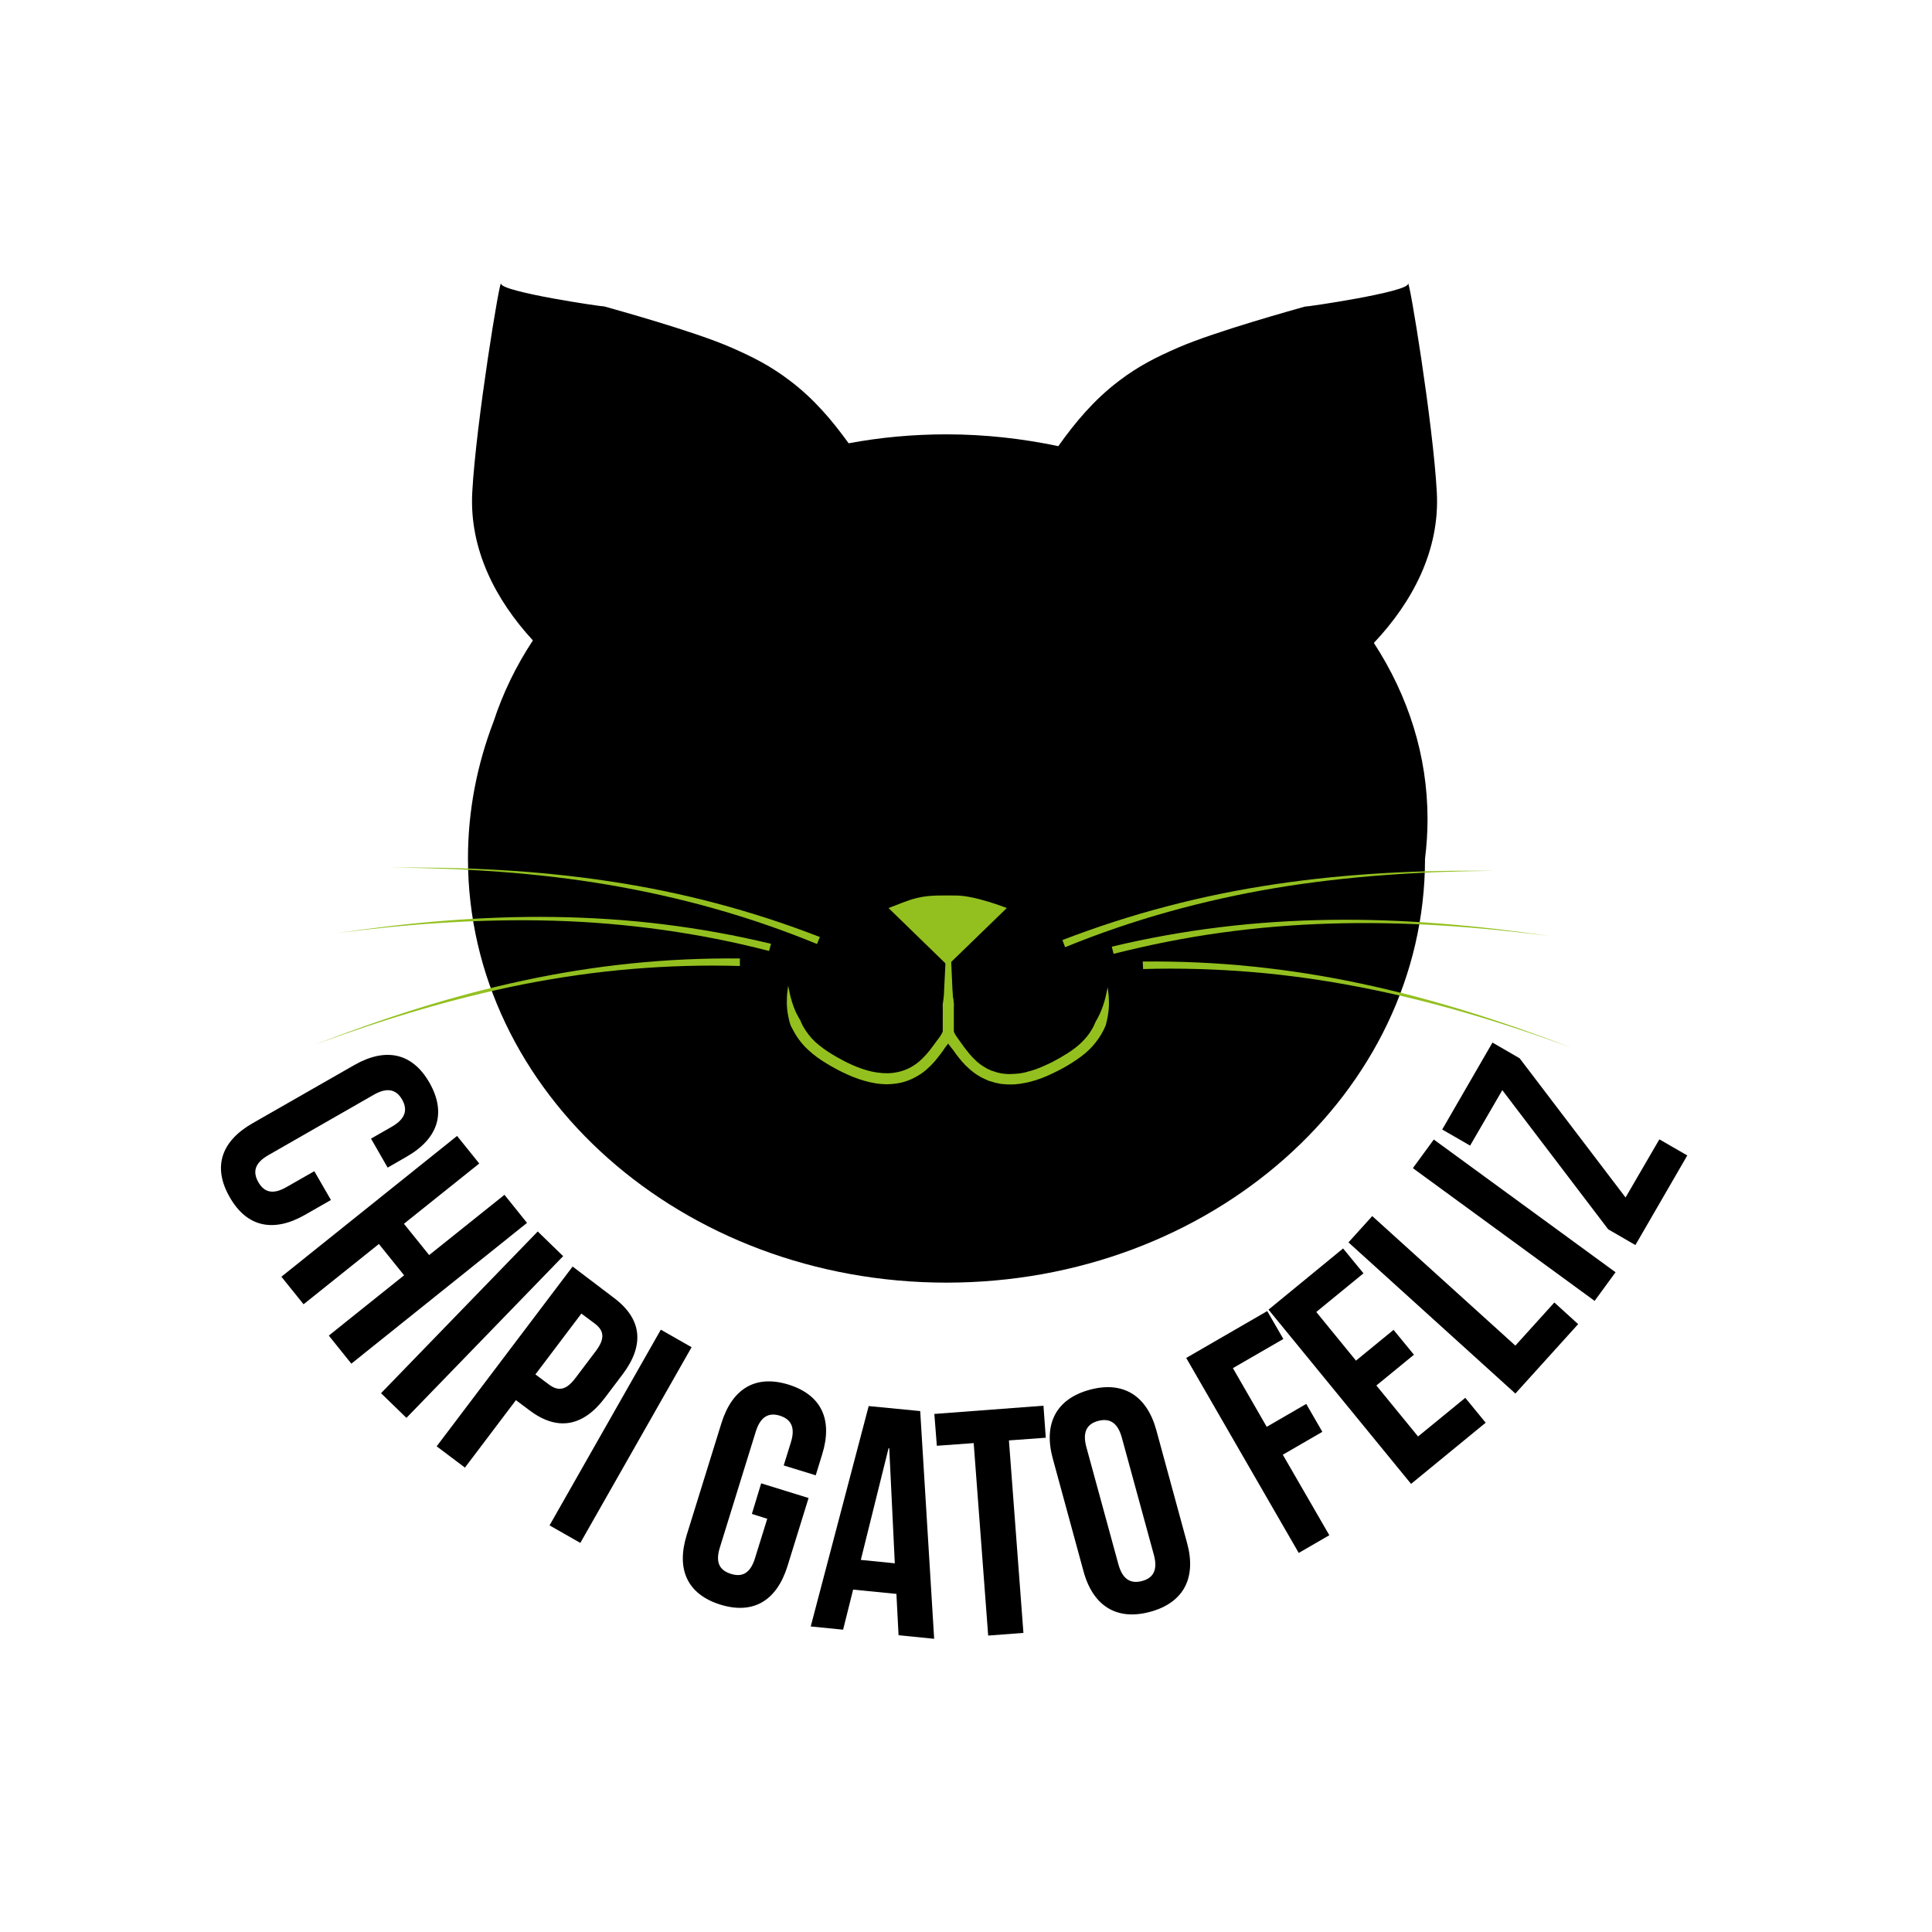 <?xml version="1.0" encoding="utf-8"?>
<!-- Generator: Adobe Illustrator 27.4.0, SVG Export Plug-In . SVG Version: 6.00 Build 0)  -->
<svg version="1.1" id="Capa_1" xmlns="http://www.w3.org/2000/svg" xmlns:xlink="http://www.w3.org/1999/xlink" x="0px" y="0px"
	 viewBox="0 0 1080 1080" style="enable-background:new 0 0 1080 1080;" xml:space="preserve">
<style type="text/css">
	.st0{fill:#1D1D1B;}
	.st1{fill:#93C01F;}
</style>
<g>
	<path d="M768,359.4c21.6-22.9,36.9-51.7,35.2-84.1c-2.1-38.9-15.7-121.4-16.1-116.6c-0.3,4.6-56.8,12.9-57.7,12.7
		c-4.5,1.3-49.9,13.8-70.8,22.9c-12.6,5.5-22.3,10.4-33.2,18.7c-13.8,10.5-24.2,22.9-33.8,36.4c-20-4.2-41-6.6-62.5-6.6
		c-18.7,0-37,1.7-54.7,5c-9.3-12.9-19.4-24.8-32.7-34.9c-10.9-8.3-20.5-13.2-33.1-18.7c-21-9.2-66.3-21.6-70.8-22.9
		c-0.9,0.2-57.4-8.1-57.7-12.7c-0.4-4.8-14,77.7-16.1,116.6c-1.7,31.8,13,60.1,33.9,82.8c-9.4,14.2-16.8,29.5-22,45.4
		c-9.2,24-14.3,49.7-14.3,76.5c0,130.9,119.8,237.1,267.5,237.1S796.6,610.9,796.6,480c0,0,0,0,0,0c0.9-7.2,1.4-14.6,1.4-22.1
		C798,422.4,787.2,388.9,768,359.4z"/>
	<path class="st0" d="M729.5,171.3c-0.2,0-0.2,0.1-0.2,0.1C729.8,171.3,729.9,171.2,729.5,171.3z"/>
	<path class="st0" d="M337.8,171.4c0,0,0,0-0.2-0.1C337.3,171.2,337.4,171.3,337.8,171.4z"/>
</g>
<g>
	<g>
		<path class="st1" d="M530.2,540.2c1.2,6.9,2.1,13.8,3,20.7l0,10.3v5.2c0,0.1,0.1,0.6,0.4,1.2c0.3,0.6,0.7,1.2,1.1,1.8
			c0.4,0.6,0.9,1.3,1.4,2l0.8,1.1l0.4,0.6l0.4,0.5c1,1.4,1.9,2.7,3,4c1,1.3,2.1,2.6,3.2,3.7c1.2,1.1,2.2,2.3,3.5,3.2
			c1.2,1,2.6,1.8,3.9,2.6c0.7,0.4,1.4,0.7,2.1,1c0.3,0.2,0.7,0.3,1.1,0.5l1.1,0.3l1.1,0.4c0.4,0.1,0.7,0.2,1.1,0.3l2.3,0.5
			c1.6,0.1,3.1,0.4,4.7,0.3c1.6,0,3.2-0.2,4.8-0.3l2.4-0.4c0.8-0.1,1.6-0.4,2.4-0.6c3.2-0.8,6.3-1.9,9.3-3.3c1.5-0.6,3-1.4,4.5-2.1
			c1.5-0.8,3-1.6,4.4-2.4c2.9-1.7,5.7-3.4,8.3-5.4c2.6-2,4.9-4.2,6.9-6.7c1-1.3,1.9-2.6,2.7-4c0.4-0.7,0.8-1.4,1.1-2.1
			c0.3-0.7,0.6-1.5,1-2.2c1.7-2.8,3-5.8,4.1-9c1.1-3.2,1.8-6.6,2.5-10c0.2,1.7,0.5,3.5,0.6,5.2c0.1,1.8,0.1,3.5,0.1,5.3
			c-0.2,3.6-0.8,7.2-1.8,10.8c-1.4,3.4-3.3,6.6-5.6,9.5c-2.3,3-5,5.5-7.9,7.7c-2.9,2.2-5.9,4.1-9,5.9c-1.5,0.9-3.1,1.7-4.7,2.5
			c-1.6,0.8-3.2,1.6-4.8,2.3c-3.3,1.5-6.7,2.7-10.2,3.6c-0.9,0.2-1.8,0.5-2.7,0.6l-2.7,0.5c-1.8,0.2-3.7,0.5-5.5,0.4
			c-1.9,0.1-3.8-0.2-5.6-0.3l-2.8-0.6c-0.5-0.1-0.9-0.2-1.4-0.4l-1.4-0.4l-1.3-0.4c-0.4-0.2-0.9-0.4-1.3-0.6
			c-0.9-0.4-1.8-0.8-2.6-1.2c-1.6-1-3.3-1.9-4.7-3.1c-1.5-1.1-2.8-2.4-4.2-3.7c-1.3-1.3-2.5-2.7-3.6-4.1c-1.1-1.4-2.2-2.8-3.2-4.3
			l-0.4-0.5l-0.3-0.4l-0.8-1c-0.5-0.7-1.1-1.4-1.6-2.2c-0.5-0.8-1.1-1.6-1.5-2.6c-0.5-1-1-2.1-1-3.8v-5.2l0-10.3
			C528.1,554,529,547.1,530.2,540.2z"/>
		<path class="st1" d="M530.2,507.1c0.9,16.6,1.7,33.2,2.4,49.8c0.1,1,0.3,2.1,0.4,3.1c0.2,1,0.2,2.1,0.1,3.1
			c-0.1,2.1,0,4.2-0.1,6.2l0,6.2v0.8v0.2l0,0.4c0,0.2,0,0.5-0.1,0.7c-0.2,0.9-0.4,1.6-0.7,2.2c-0.6,1.2-1.2,2.2-1.9,3.2
			c-0.7,0.9-1.3,1.8-2,2.6l-0.4,0.6l-0.4,0.6l-0.9,1.3c-1.3,1.7-2.6,3.4-4,5.1c-1.4,1.6-3,3.2-4.7,4.7c-1.7,1.5-3.6,2.8-5.6,3.9
			c-4,2.3-8.4,3.7-13,4.1c-4.5,0.5-9,0-13.3-1c-8.6-2-16.4-5.9-23.6-10.2c-3.7-2.2-7.3-4.7-10.5-7.7c-3.3-3-6.1-6.6-8.2-10.5
			c-0.5-1-1.1-2-1.6-3c-0.4-1-0.7-2.1-1-3.2c-0.5-2.2-0.9-4.3-1.1-6.5c-0.2-2.2-0.2-4.3-0.1-6.5c0.1-2.2,0.4-4.2,0.7-6.3
			c0.4,2.1,0.8,4.1,1.3,6.1c0.5,2,1.1,3.9,1.8,5.8c0.7,1.9,1.5,3.7,2.5,5.4c0.2,0.4,0.5,0.9,0.7,1.3c0.3,0.4,0.5,0.8,0.7,1.3
			c0.4,0.9,0.7,1.8,1.2,2.6c1.9,3.4,4.2,6.4,7,9c2.9,2.6,6.1,4.9,9.6,7c7,4.2,14.3,7.8,21.9,9.5c3.8,0.8,7.7,1.2,11.4,0.8
			c3.8-0.4,7.4-1.5,10.6-3.3c1.6-0.9,3.2-2,4.6-3.2c1.4-1.3,2.8-2.6,4.1-4.1c1.3-1.5,2.5-3,3.7-4.7l0.9-1.2l0.5-0.7l0.5-0.7
			c0.7-0.8,1.2-1.6,1.8-2.4c0.5-0.8,1-1.5,1.3-2.2c0.2-0.3,0.2-0.6,0.3-0.8c0,0,0,0,0,0c0,0,0,0,0,0v-0.2v-0.8l0-6.2
			c0-2.1,0.1-4.2,0-6.2c-0.1-1,0-2.1,0.2-3.1c0.1-1,0.3-2.1,0.4-3.1C528.4,540.3,529.2,523.7,530.2,507.1z"/>
	</g>
	<path class="st1" d="M496.7,507.6c5.2-1.9,10.4-4.3,15.8-5.6c7.2-1.8,14.7-1.4,22-1.4c10.6,0,28.3,7,28.3,7l-33.1,32.1L496.7,507.6
		z"/>
	<g>
		<path class="st1" d="M593.9,525.5c19.2-7.4,38.7-13.7,58.6-18.9c19.8-5.2,40-9.3,60.2-12.3c40.6-6.1,81.6-8,122.5-7.5
			c-40.9,0.3-81.9,2.9-122.2,9.6c-20.2,3.4-40.1,7.8-59.8,13.3c-19.7,5.5-39,12.1-57.8,19.8L593.9,525.5z"/>
		<path class="st1" d="M621.5,529.2c20-4.8,40.2-8.4,60.6-10.9s40.9-3.8,61.4-4.1c41-0.6,81.9,3.1,122.4,9
			c-40.6-5.2-81.5-8.2-122.4-6.9c-20.4,0.6-40.8,2.3-61,5.1c-20.2,2.8-40.2,6.8-60,11.8L621.5,529.2z"/>
		<path class="st1" d="M638.8,537.5c20.5-0.2,41.1,0.7,61.5,2.8s40.7,5.3,60.8,9.6c40.1,8.5,79.2,21.1,117.4,35.8
			c-38.4-14.1-77.7-26-117.8-33.8c-20-3.9-40.3-6.8-60.6-8.5c-20.3-1.7-40.8-2.3-61.1-1.7L638.8,537.5z"/>
	</g>
	<g>
		<path class="st1" d="M456.7,527.7c-18.7-7.7-37.9-14.3-57.4-19.8c-19.5-5.5-39.3-9.9-59.3-13.3c-40-6.8-80.6-9.3-121.2-9.6
			c40.6-0.4,81.3,1.5,121.6,7.6c20.1,3,40.1,7.1,59.8,12.3c19.7,5.2,39.1,11.5,58.1,18.9L456.7,527.7z"/>
		<path class="st1" d="M429.9,531.6c-19.6-5.1-39.5-9-59.5-11.8c-20-2.8-40.3-4.5-60.5-5.1c-40.5-1.2-81.2,1.7-121.4,6.9
			c40.2-5.9,80.8-9.6,121.5-9c20.3,0.3,40.7,1.6,60.9,4.1c20.2,2.5,40.3,6.1,60.1,10.9L429.9,531.6z"/>
		<path class="st1" d="M413.6,540c-20.2-0.6-40.5,0-60.7,1.7c-20.2,1.7-40.3,4.6-60.2,8.5C252.9,558.1,214,570,175.9,584
			c37.9-14.7,76.6-27.3,116.4-35.8c19.9-4.3,40-7.5,60.3-9.6c20.3-2.1,40.7-3,61-2.8L413.6,540z"/>
	</g>
</g>
<g>
	<path d="M185,670.8l-14.5,8.3c-17.5,10-32.5,7-42.1-9.9c-9.7-16.9-4.7-31.3,12.8-41.3l56.8-32.5c17.5-10,32.5-7,42.1,9.9
		c9.6,16.9,4.7,31.3-12.8,41.3l-10.6,6.1l-9.3-16.2l11.7-6.7c7.8-4.5,8.8-9.6,5.7-15.1c-3.1-5.5-8.1-7.2-15.9-2.7l-59,33.8
		c-7.8,4.5-8.6,9.5-5.5,15c3.1,5.5,7.9,7.3,15.7,2.8l15.6-8.9L185,670.8z"/>
	<path d="M169.7,729.1l-12.4-15.4l98.2-78.7l12.4,15.4l-42.1,33.7l14.1,17.5l42.1-33.7l12.6,15.7l-98.2,78.7l-12.6-15.7l42.1-33.7
		l-14.1-17.5L169.7,729.1z"/>
	<path d="M300.6,688.4l14.2,13.8l-87.6,90.4L213,778.8L300.6,688.4z"/>
	<path d="M348.1,768.2l-9.9,13.1c-12.1,16.1-26.5,19-42.3,7l-7.5-5.6l-28.5,37.7l-15.8-11.9L320.1,708l23.2,17.6
		C359.1,737.5,360.2,752.1,348.1,768.2z M325,734.3l-25.7,34l7.5,5.6c5,3.8,9.5,3.6,14.9-3.6l11.4-15.1c5.4-7.2,4.4-11.5-0.6-15.3
		L325,734.3z"/>
	<path d="M369.4,743.3l17.2,9.8l-62.2,109.4l-17.2-9.8L369.4,743.3z"/>
	<path d="M425.5,829.2l26.5,8.2l-11.8,38.1c-6,19.2-19,27.2-37.5,21.5c-18.5-5.8-24.8-19.7-18.8-39l19.4-62.5
		c6-19.2,19-27.2,37.5-21.5c18.5,5.8,24.8,19.7,18.8,39l-3.6,11.7l-17.9-5.5l4-12.9c2.7-8.6-0.1-13-6.1-14.9
		c-6-1.9-10.8,0.2-13.5,8.8l-20.1,64.9c-2.7,8.6,0.1,12.8,6.2,14.7c6,1.9,10.7,0,13.4-8.6l6.9-22.2l-8.6-2.7L425.5,829.2z"/>
	<path d="M522.2,916.1l-19.9-2l-1.2-23.1l-24.2-2.4l-5.6,22.4l-18.1-1.8L485.6,786l28.8,2.8L522.2,916.1z M481.2,872l19,1.9
		l-3.1-64.3l-0.4,0L481.2,872z"/>
	<path d="M522.3,790.4l61-4.6l1.3,17.9l-20.6,1.5l8.1,107.6l-19.7,1.5l-8.1-107.6l-20.6,1.5L522.3,790.4z"/>
	<path d="M588.5,815.3c-5.3-19.4,1.9-33.3,20.6-38.4s32,3.2,37.3,22.6l17.2,63.1c5.3,19.4-1.9,33.3-20.6,38.4
		c-18.7,5.1-32-3.2-37.3-22.6L588.5,815.3z M625.2,874.5c2.4,8.7,7.1,10.9,13.2,9.3s9-6,6.6-14.7l-17.9-65.5
		c-2.4-8.7-7.1-10.9-13.2-9.3s-9,6-6.6,14.7L625.2,874.5z"/>
	<path d="M708.1,797.6l22.1-12.8l9,15.6l-22.1,12.8l26,45l-17.1,9.9l-62.9-109l45.3-26.2l9,15.6l-28.2,16.3L708.1,797.6z"/>
	<path d="M758,760.6l21-17.2l11.4,13.9l-21,17.2l23.3,28.5l26.4-21.6l11.4,13.9l-41.7,34.2l-79.7-97.4l41.7-34.2l11.4,13.9
		l-26.4,21.6L758,760.6z"/>
	<path d="M753.8,694.5l13.3-14.7l80,72.4l21.8-24.1l13.3,12.1L847.1,779L753.8,694.5z"/>
	<path d="M789.8,653l11.7-16l101.6,74.2l-11.7,16L789.8,653z"/>
	<path d="M834.3,582.8l15.2,8.8l59.2,77.8l18.9-32.5l15.6,9l-29,50.1l-15.2-8.8l-59.2-77.8l-18,31l-15.6-9L834.3,582.8z"/>
</g>
</svg>
